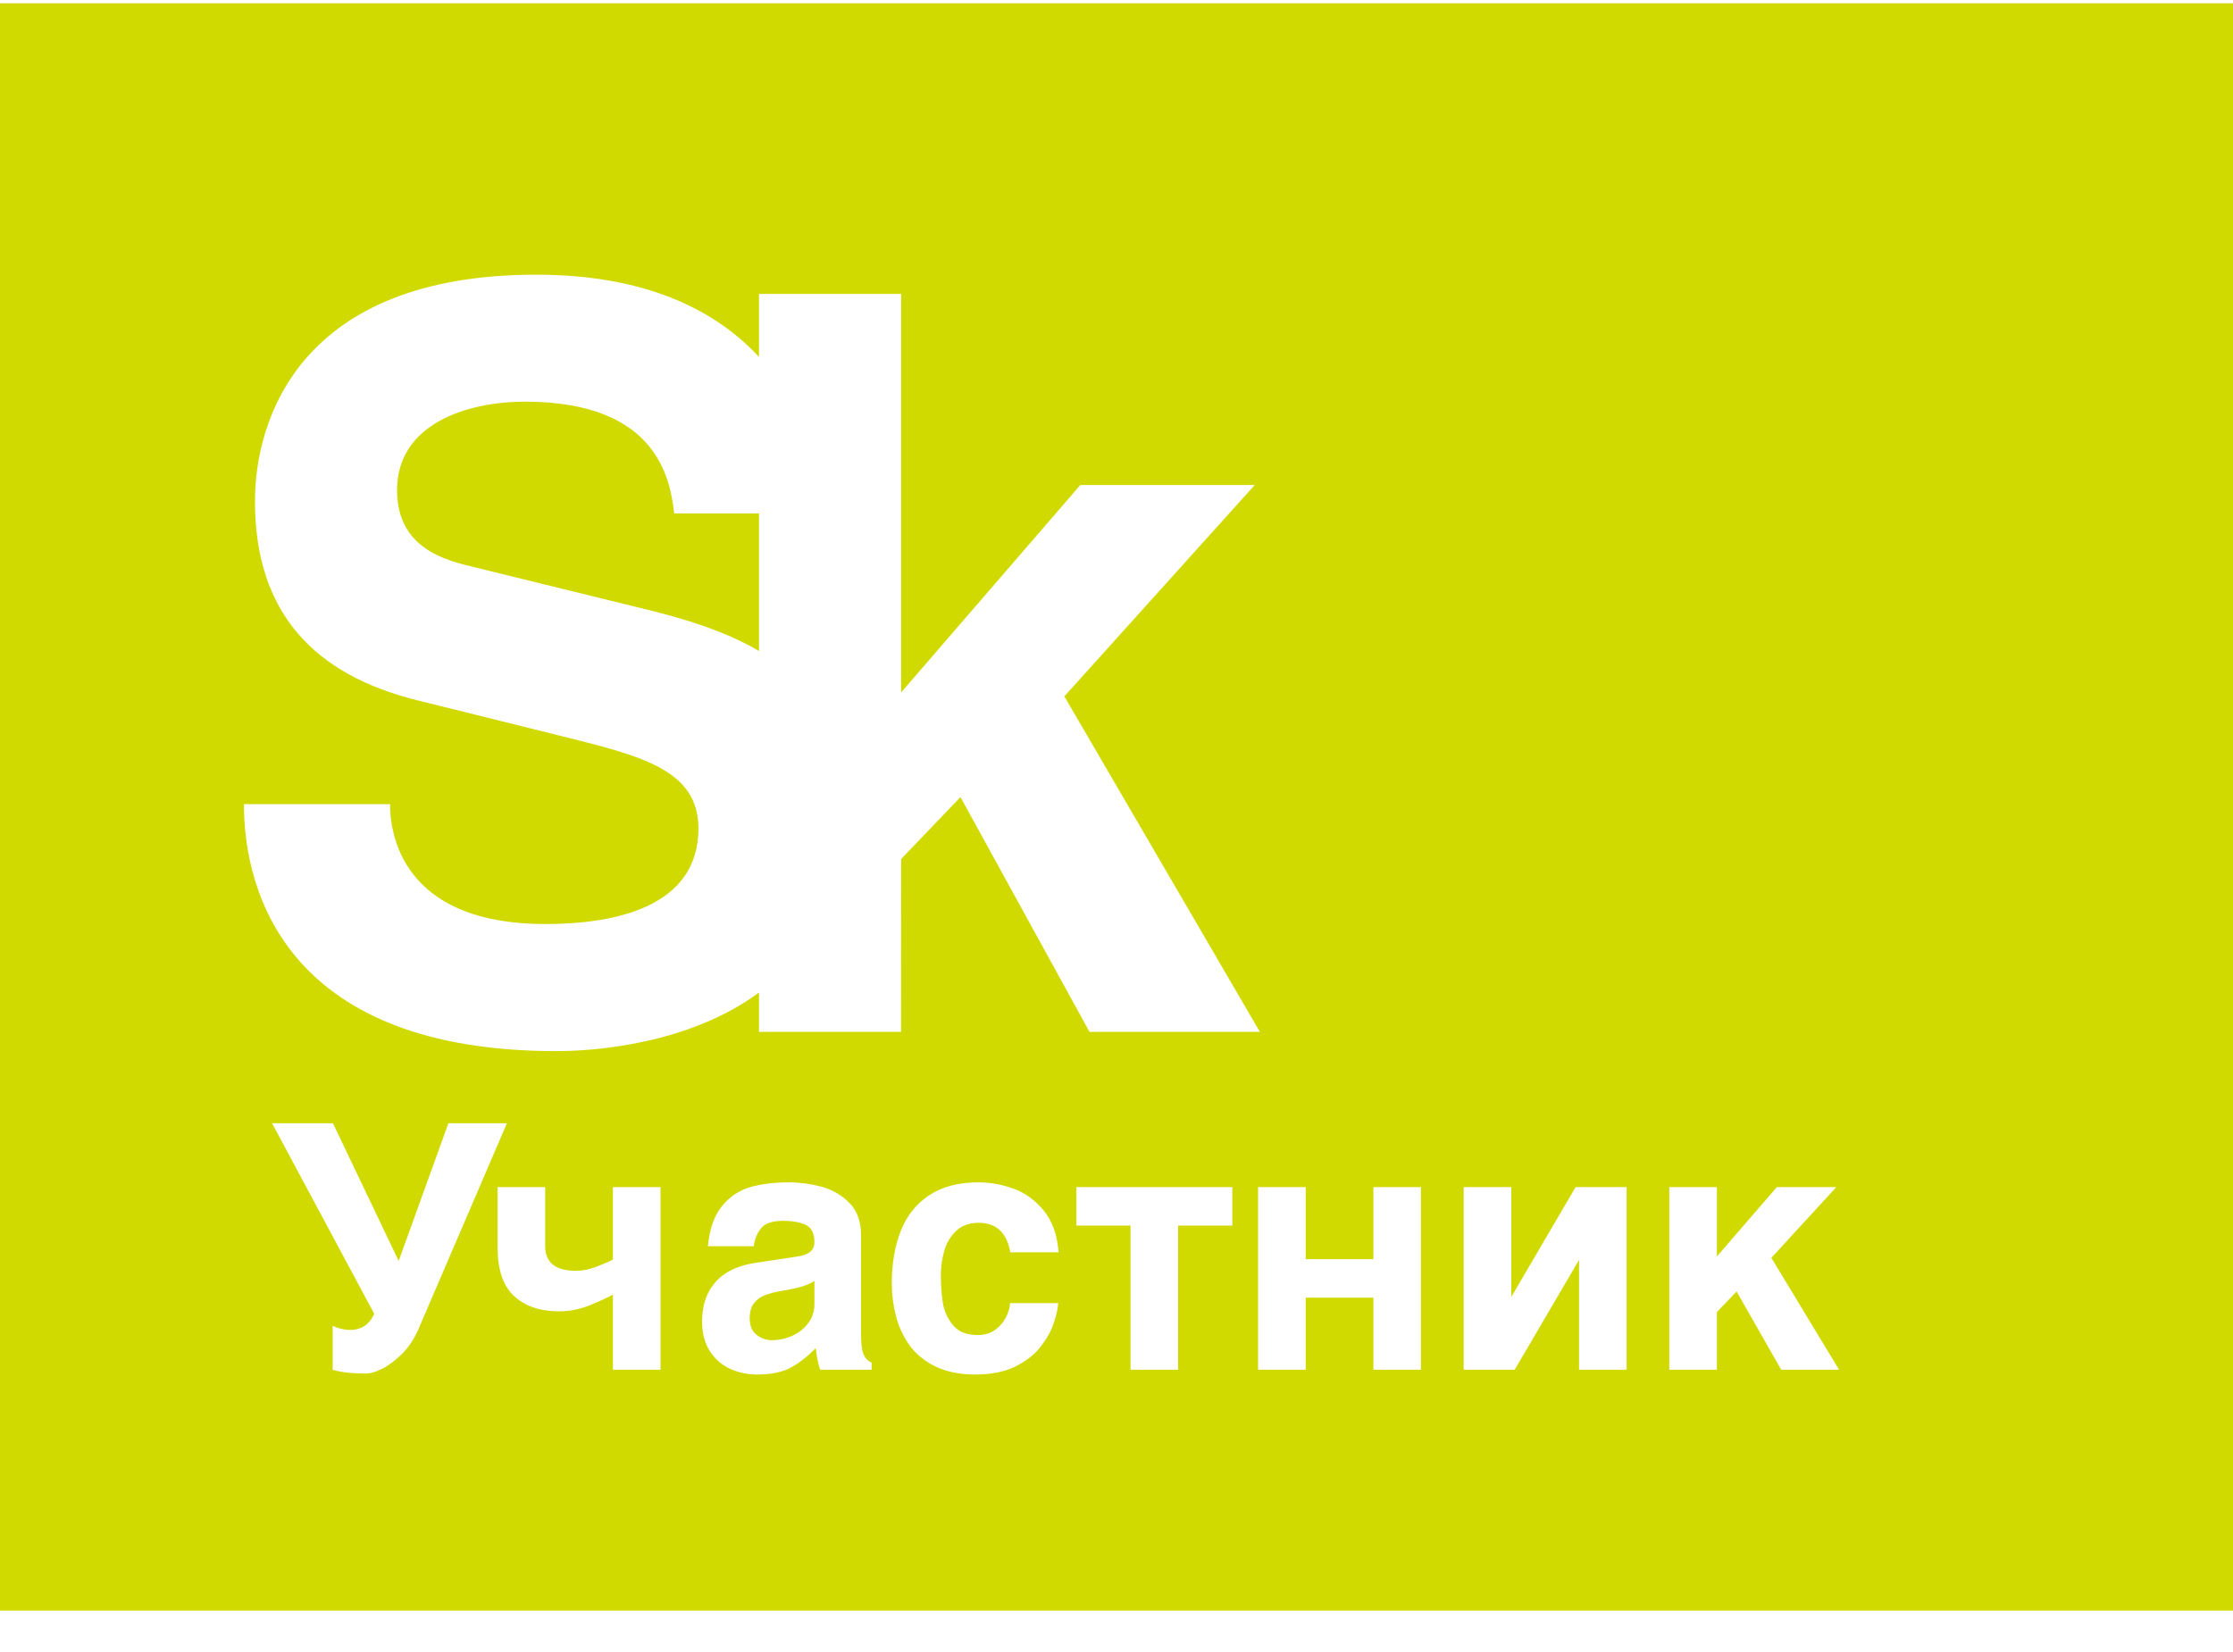 <svg width="50" height="37" viewBox="0 0 50 37" fill="none" xmlns="http://www.w3.org/2000/svg">
<path fill-rule="evenodd" clip-rule="evenodd" d="M50 36.074H0V0.074H50V36.074ZM10.631 12.706L14.623 13.687C15.476 13.903 16.299 14.17 16.995 14.581V11.5H15.096C15.008 10.749 14.736 8.996 11.757 8.996C10.449 8.996 8.891 9.497 8.891 10.977C8.891 12.272 9.952 12.547 10.631 12.706ZM16.995 22.23C15.42 23.39 13.312 23.542 12.456 23.542C6.499 23.542 5.462 20.06 5.462 18.011H8.734C8.734 18.944 9.23 20.696 12.208 20.696C13.832 20.696 15.639 20.287 15.639 18.556C15.639 17.26 14.397 16.941 12.66 16.508L9.366 15.69C7.043 15.121 5.709 13.73 5.709 11.227C5.709 9.406 6.704 6.152 12.007 6.152C14.456 6.152 16.027 6.945 16.995 7.995V6.583H20.178V15.508L24.191 10.862H28.096L23.832 15.597L28.21 23.11H24.395L21.506 17.852L20.178 19.239L20.175 23.11H16.995V22.23ZM7.449 30.678C7.627 30.735 7.878 30.763 8.204 30.763C8.298 30.763 8.42 30.725 8.569 30.649C8.718 30.573 8.867 30.46 9.016 30.308C9.164 30.157 9.284 29.972 9.376 29.754L11.35 25.158H10.04L8.927 28.242L7.455 25.158H6.092L8.379 29.424L8.356 29.472C8.248 29.682 8.075 29.787 7.837 29.787C7.712 29.787 7.582 29.756 7.449 29.695V30.678ZM14.79 30.678H13.724V28.994C13.618 29.056 13.449 29.134 13.219 29.229C12.988 29.323 12.756 29.37 12.521 29.37C12.095 29.37 11.758 29.256 11.512 29.029C11.265 28.8 11.142 28.439 11.142 27.941V26.588H12.208V27.91C12.208 28.278 12.439 28.463 12.902 28.463C13.045 28.463 13.198 28.431 13.361 28.369C13.525 28.305 13.646 28.253 13.724 28.21V26.588H14.79V30.678ZM17.511 28.91C17.878 28.852 18.12 28.778 18.236 28.686V29.21C18.236 29.369 18.191 29.511 18.099 29.633C18.009 29.756 17.89 29.85 17.743 29.916C17.597 29.982 17.443 30.016 17.284 30.016C17.158 30.016 17.044 29.976 16.942 29.897C16.838 29.817 16.787 29.694 16.787 29.524C16.787 29.383 16.818 29.272 16.88 29.191C16.942 29.11 17.024 29.049 17.127 29.009C17.23 28.969 17.358 28.936 17.511 28.91ZM19.341 30.343C19.3 30.256 19.28 30.101 19.28 29.878V27.664C19.28 27.356 19.192 27.114 19.015 26.937C18.838 26.761 18.629 26.641 18.387 26.577C18.145 26.513 17.904 26.481 17.663 26.481C17.337 26.481 17.05 26.517 16.802 26.587C16.555 26.658 16.344 26.798 16.17 27.008C15.996 27.217 15.889 27.518 15.851 27.912H16.878C16.9 27.747 16.957 27.612 17.046 27.504C17.136 27.396 17.299 27.343 17.535 27.343C17.735 27.343 17.901 27.372 18.036 27.431C18.169 27.491 18.236 27.62 18.236 27.819C18.236 28 18.111 28.107 17.862 28.141L16.902 28.287C16.666 28.322 16.459 28.392 16.284 28.497C16.109 28.601 15.972 28.746 15.871 28.931C15.771 29.116 15.721 29.337 15.721 29.594C15.721 29.86 15.779 30.083 15.895 30.262C16.011 30.441 16.162 30.572 16.35 30.658C16.538 30.743 16.74 30.785 16.954 30.785C17.274 30.785 17.53 30.731 17.721 30.623C17.912 30.515 18.093 30.372 18.266 30.192C18.282 30.362 18.315 30.524 18.364 30.678H19.517V30.517C19.439 30.487 19.38 30.43 19.341 30.343ZM23.696 29.186C23.684 29.322 23.649 29.476 23.589 29.649C23.531 29.82 23.433 29.994 23.295 30.17C23.158 30.345 22.969 30.491 22.728 30.609C22.487 30.726 22.193 30.785 21.845 30.785C21.484 30.785 21.181 30.723 20.934 30.599C20.687 30.475 20.494 30.314 20.354 30.113C20.215 29.913 20.116 29.695 20.058 29.46C19.999 29.224 19.969 28.988 19.969 28.748C19.969 28.296 20.038 27.899 20.174 27.559C20.31 27.22 20.522 26.955 20.812 26.766C21.103 26.575 21.47 26.481 21.914 26.481C22.168 26.481 22.425 26.527 22.685 26.619C22.945 26.711 23.172 26.874 23.366 27.108C23.561 27.342 23.673 27.655 23.704 28.048H22.623C22.545 27.608 22.308 27.387 21.914 27.387C21.707 27.387 21.54 27.447 21.412 27.566C21.285 27.685 21.196 27.834 21.144 28.012C21.093 28.19 21.067 28.377 21.067 28.572C21.067 28.794 21.083 28.997 21.112 29.183C21.142 29.369 21.218 29.535 21.34 29.682C21.462 29.828 21.645 29.901 21.89 29.901C22.052 29.901 22.189 29.859 22.299 29.773C22.408 29.688 22.488 29.589 22.539 29.475C22.59 29.361 22.616 29.265 22.616 29.186H23.696ZM25.314 27.449V30.678H26.38V27.449H27.593V26.588H24.102V27.449H25.314ZM31.817 30.678H30.752V29.064H29.236V30.678H28.17V26.588H29.236V28.202H30.752V26.588H31.817V30.678ZM35.357 30.678H36.422V26.588H35.28L33.84 29.048V26.588H32.774V30.678H33.916L35.357 28.218V30.678ZM38.444 30.678H37.378V26.588H38.444V28.141L39.786 26.588H41.117L39.663 28.172L41.179 30.678H39.884L38.885 28.925L38.444 29.387V30.678Z" fill="#D1DA00"/>
</svg>
